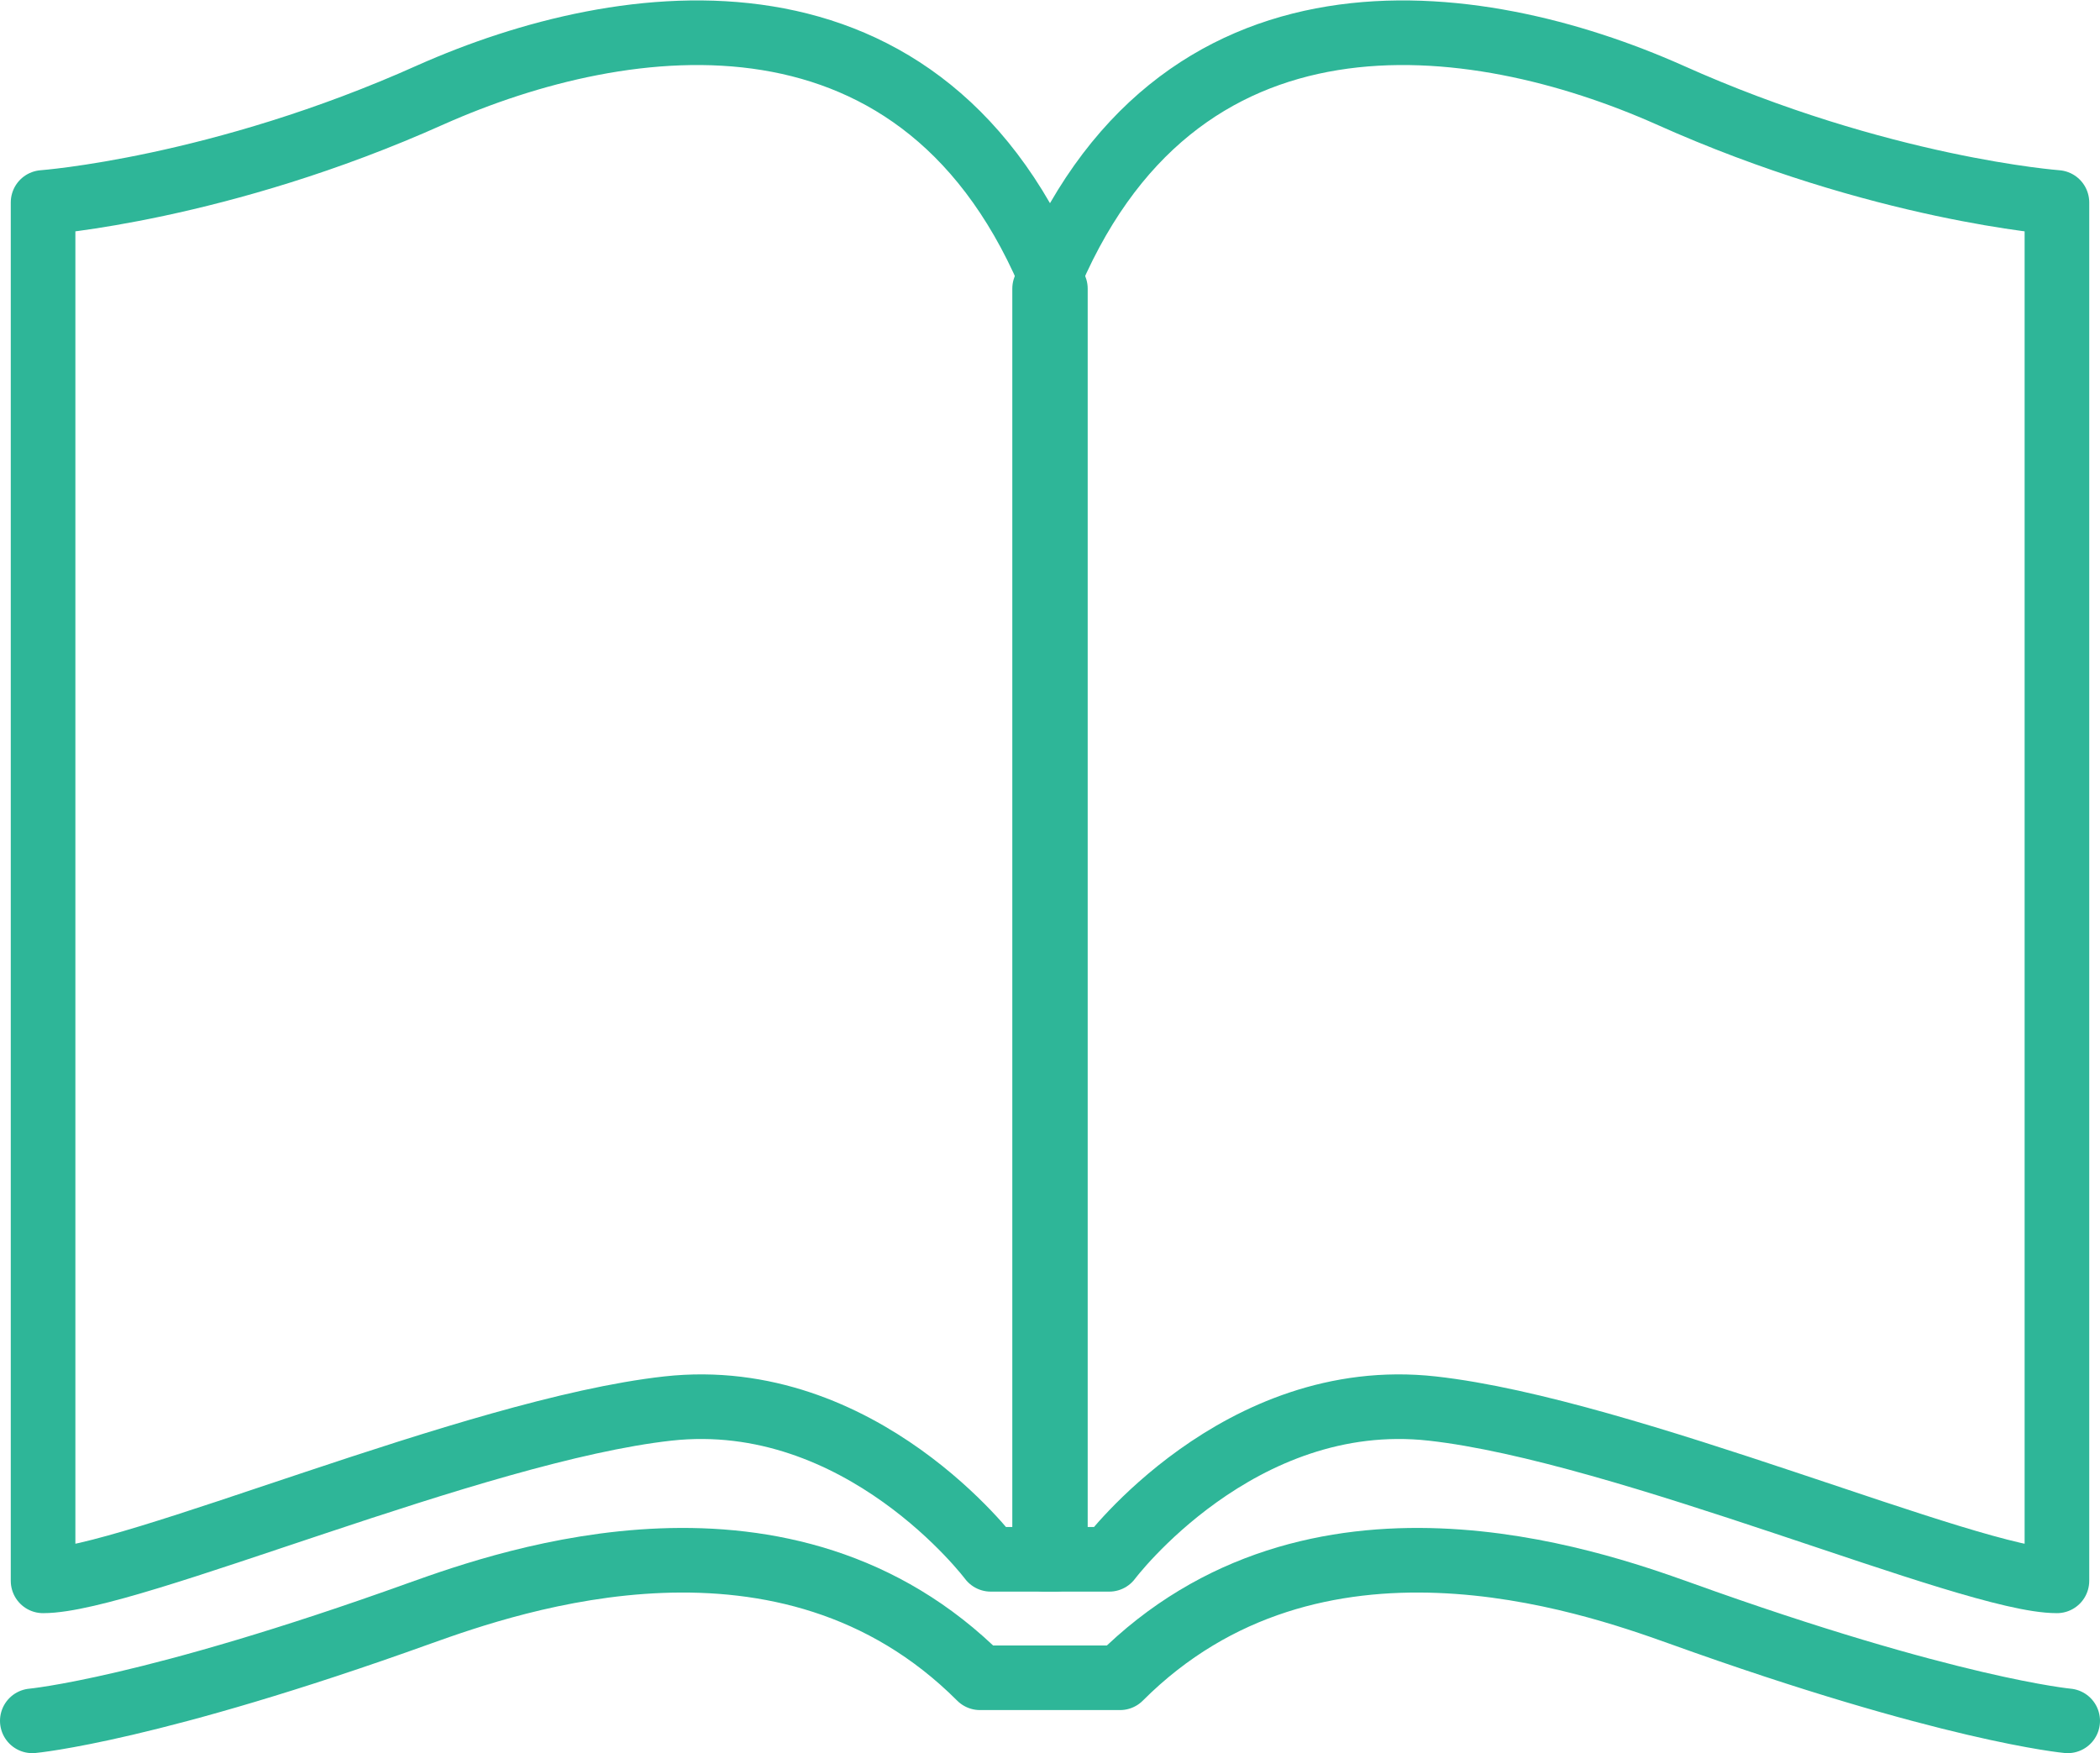 <svg id="Layer_1" xmlns="http://www.w3.org/2000/svg" viewBox="0 0 97.5 81.4"><style>.st0{fill:none;stroke:#2eb698;stroke-width:3;stroke-linecap:round;stroke-linejoin:round;stroke-miterlimit:10}</style><path class="st0" d="M46,72.4c0,0-6-8-15-7s-25,8-29,8v-64c0,0,8.2-0.6,18-5c9-4,23-6,29,9v59H46z"/><path class="st0" d="M96,79.9c0,0-5.5-0.5-18-5c-4.2-1.5-17-6-26,3h-3h-0.5h-3c-9-9-21.8-4.5-26-3c-12.5,4.5-18,5-18,5"/><path class="st0" d="M51.5,72.4c0,0,6-8,15-7s25,8,29,8v-64c0,0-8.2-0.6-18-5c-9-4-23-6-29,9v59H51.5z"/></svg>